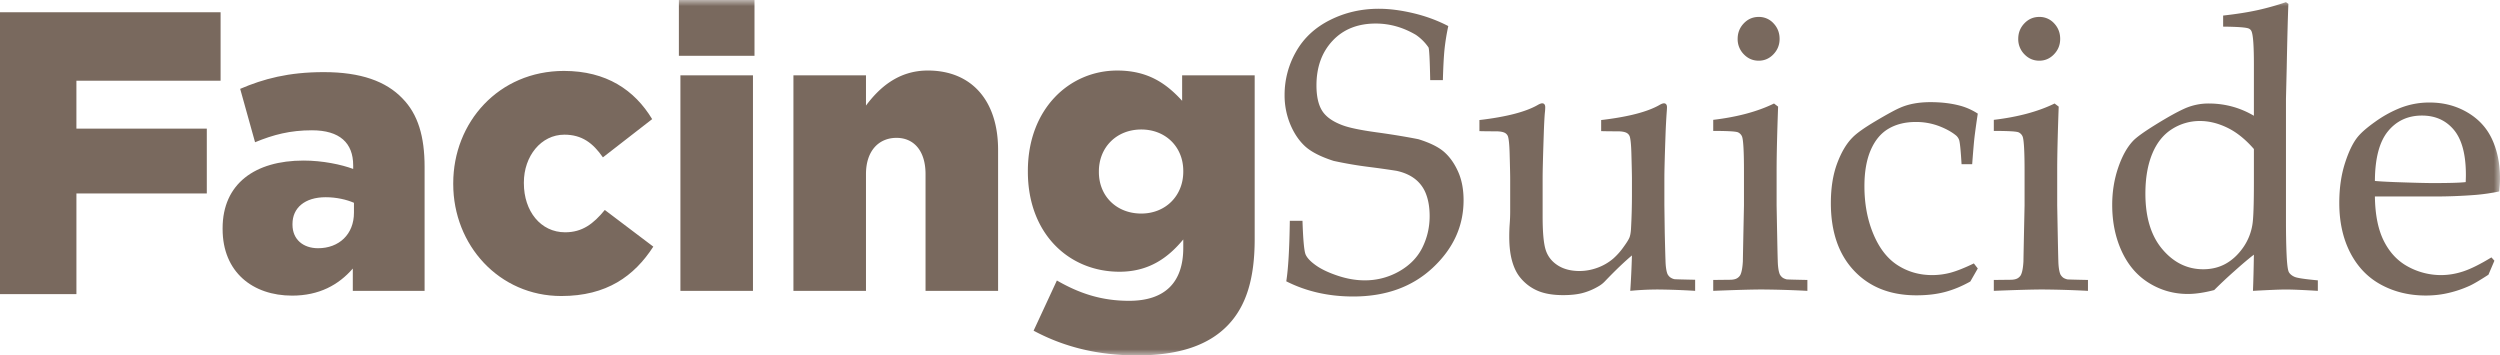 <svg width="204" height="29" viewBox="0 0 204 29" xmlns="http://www.w3.org/2000/svg" xmlns:xlink="http://www.w3.org/1999/xlink">
    <defs>
        <path id="289syb018a" d="M0 29h204V0H0z"/>
    </defs>
    <g fill="none" fill-rule="evenodd">
        <path fill="#79695E" d="M0 1v23h6.236v-8.214h10.639v-5.29H6.235v-3.91H18V1z"/>
        <g>
            <path d="M28.883 17.361v-.813c-.592-.26-1.434-.455-2.306-.455-1.713 0-2.71.878-2.71 2.178v.065c0 1.203.872 1.919 2.087 1.919 1.714 0 2.929-1.138 2.929-2.894m-10.718 1.333v-.065c0-3.641 2.648-5.527 6.605-5.527 1.558 0 3.085.325 4.05.683v-.293c0-1.82-1.09-2.86-3.364-2.86-1.776 0-3.147.357-4.643.975L19.598 7.25c1.9-.813 3.926-1.365 6.823-1.365 3.022 0 5.079.747 6.418 2.145 1.278 1.3 1.808 3.121 1.808 5.592v10.111h-5.858v-1.82c-1.153 1.332-2.742 2.21-4.954 2.21-3.209 0-5.67-1.918-5.67-5.429M36.984 15.02v-.065c0-4.974 3.707-9.168 9.035-9.168 3.459 0 5.764 1.56 7.197 3.934l-4.019 3.12c-.81-1.17-1.713-1.852-3.147-1.852-1.9 0-3.302 1.755-3.302 3.901v.065c0 2.276 1.37 4 3.364 4 1.402 0 2.306-.684 3.24-1.822l3.958 2.992c-1.558 2.405-3.802 4.03-7.509 4.03-5.079 0-8.817-4.16-8.817-9.135" fill="#79695E"/>
            <mask id="b3dchpnnyb" fill="#fff">
                <use xlink:href="#289syb018a"/>
            </mask>
            <path d="M55.522 23.733h5.92V6.145h-5.92v17.588zm-.125-19.181h6.17V0h-6.17v4.552zM64.744 6.145h5.92v2.47c1.09-1.462 2.648-2.86 5.047-2.86 3.583 0 5.733 2.47 5.733 6.47v11.508h-5.92v-9.526c0-1.918-.966-2.958-2.368-2.958-1.433 0-2.492 1.04-2.492 2.958v9.526h-5.92V6.145zM96.555 14.012v-.065c0-1.95-1.433-3.38-3.427-3.38-2.025 0-3.459 1.462-3.459 3.413v.065c0 1.95 1.434 3.381 3.459 3.381 1.994 0 3.427-1.463 3.427-3.414M84.342 26.984l1.9-4.096c1.807 1.04 3.614 1.658 5.889 1.658 2.96 0 4.424-1.528 4.424-4.324v-.683c-1.184 1.43-2.742 2.634-5.203 2.634-4.144 0-7.478-3.121-7.478-8.16v-.066c0-5.071 3.396-8.192 7.29-8.192 2.525 0 4.02 1.072 5.298 2.47v-2.08h5.92v13.362c0 3.218-.686 5.462-2.182 7.022-1.526 1.593-3.894 2.47-7.415 2.47-3.271 0-6.013-.714-8.443-2.015M104.96 22.955c.162-1.016.258-2.661.289-4.937h1.034c.05 1.546.135 2.458.251 2.739.117.28.398.58.845.897.446.317 1.044.6 1.795.849.75.249 1.476.373 2.175.373a5.609 5.609 0 0 0 2.83-.738c.862-.492 1.491-1.138 1.887-1.937.395-.799.593-1.653.593-2.564 0-.698-.1-1.301-.297-1.81a2.797 2.797 0 0 0-.905-1.23c-.406-.312-.908-.532-1.506-.659a78.581 78.581 0 0 0-2.252-.317 31.998 31.998 0 0 1-2.875-.492c-1.055-.339-1.83-.736-2.328-1.19-.497-.456-.9-1.054-1.21-1.795a6.155 6.155 0 0 1-.463-2.397 7.08 7.08 0 0 1 .935-3.532c.624-1.106 1.547-1.966 2.77-2.58 1.221-.614 2.548-.92 3.978-.92.862 0 1.802.12 2.822.361 1.019.242 1.97.592 2.852 1.051a18.138 18.138 0 0 0-.304 1.866c-.06.577-.107 1.426-.137 2.548h-1.034c-.031-1.63-.077-2.52-.137-2.667a3.958 3.958 0 0 0-1.035-1.032c-1.045-.614-2.135-.921-3.27-.921-1.472 0-2.646.468-3.523 1.404-.877.936-1.316 2.15-1.316 3.64 0 .9.157 1.595.472 2.087.314.491.877.885 1.689 1.181.557.202 1.47.39 2.738.564 1.268.174 2.409.362 3.423.563.953.296 1.658.648 2.115 1.055.456.407.831.941 1.125 1.602.295.661.442 1.436.442 2.324 0 2.105-.837 3.94-2.51 5.505-1.674 1.565-3.84 2.348-6.497 2.348-2.008 0-3.828-.413-5.461-1.239M138.323 22.828v.905a59.042 59.042 0 0 0-3.012-.11c-.751 0-1.512.036-2.282.11.06-.857.106-1.82.137-2.89-.609.51-1.334 1.202-2.176 2.08a2.23 2.23 0 0 1-.563.445 5.115 5.115 0 0 1-1.308.548c-.437.111-.959.166-1.567.166-.822 0-1.51-.116-2.062-.349a3.688 3.688 0 0 1-1.422-1.063c-.295-.35-.52-.802-.677-1.358-.158-.555-.236-1.224-.236-2.008 0-.37.013-.72.038-1.048.025-.328.038-.65.038-.968v-2.715c0-.275-.015-.968-.046-2.08-.02-.698-.066-1.153-.137-1.365a.536.536 0 0 0-.197-.253c-.153-.106-.421-.16-.807-.16-.558 0-.999-.005-1.323-.015v-.905c2.18-.254 3.763-.661 4.746-1.222.163-.096.29-.143.38-.143.072 0 .13.026.176.079.045.053.068.133.068.238 0 .085-.005.19-.015.318-.04.339-.076.99-.107 1.952-.06 1.768-.09 2.953-.09 3.556v3.096c0 1.291.083 2.199.25 2.723.168.524.492.942.974 1.254.481.312 1.077.468 1.787.468.487 0 .972-.087 1.453-.262a4.195 4.195 0 0 0 1.301-.754 5.49 5.49 0 0 0 .867-.984c.223-.307.37-.542.442-.707.07-.163.116-.404.136-.722.051-.931.077-1.857.077-2.778v-1.334c0-.275-.016-.968-.046-2.08-.02-.698-.066-1.153-.137-1.365a.536.536 0 0 0-.198-.253c-.152-.106-.42-.16-.806-.16-.558 0-1-.005-1.324-.015v-.905c2.18-.254 3.763-.661 4.747-1.222.162-.096.289-.143.38-.143.071 0 .13.026.175.079.046.053.069.133.069.238a4.2 4.2 0 0 1-.016.318 50.99 50.99 0 0 0-.106 2.016c-.061 1.725-.091 2.889-.091 3.492v2.175l.03 2.207c.03 1.28.05 2.032.061 2.254.01.53.066.916.167 1.16.05.094.117.176.198.245a.92.92 0 0 0 .365.167c.061.01.624.026 1.689.047M143.51 1.381a1.6 1.6 0 0 1 1.21.524c.33.35.495.773.495 1.27 0 .487-.168.905-.502 1.254-.335.35-.736.524-1.202.524-.477 0-.883-.175-1.217-.524a1.749 1.749 0 0 1-.502-1.254c0-.497.167-.92.502-1.27.334-.35.74-.524 1.217-.524m-3.712 9.303v-.905c1.967-.233 3.62-.677 4.96-1.333l.334.254c-.081 2.254-.122 3.979-.122 5.175v2.89c.05 2.751.081 4.238.092 4.46.01.53.065.916.167 1.159.05.095.116.177.198.246.08.069.202.124.365.167.06.01.624.026 1.689.047v.89a81.135 81.135 0 0 0-3.697-.112c-.812 0-2.14.037-3.986.111v-.889l1.445-.016c.213-.01.378-.05.494-.119a.719.719 0 0 0 .267-.262c.111-.211.182-.587.213-1.127 0-.137.03-1.656.09-4.556V13.97c0-1.577-.05-2.513-.151-2.81a.65.65 0 0 0-.327-.357c-.158-.08-.835-.12-2.031-.12M161.387 21.908l-.609 1.063c-.7.392-1.392.677-2.077.857-.684.18-1.458.27-2.32.27-2.13 0-3.826-.669-5.088-2.008-1.263-1.338-1.895-3.177-1.895-5.517 0-1.238.17-2.314.51-3.23.34-.915.758-1.622 1.255-2.12.335-.348.971-.8 1.91-1.357.938-.555 1.594-.912 1.97-1.071.69-.307 1.516-.46 2.48-.46.912 0 1.734.1 2.464.301a5.13 5.13 0 0 1 1.4.635 75.439 75.439 0 0 0-.259 1.85c-.05.418-.116 1.177-.198 2.278h-.867c-.06-1.027-.122-1.667-.182-1.921a.86.86 0 0 0-.274-.429c-.365-.296-.835-.553-1.408-.77a5.27 5.27 0 0 0-1.878-.325c-.852 0-1.59.182-2.214.547-.624.365-1.108.945-1.453 1.739-.345.793-.517 1.778-.517 2.952 0 1.44.243 2.742.73 3.906.487 1.164 1.149 2.014 1.986 2.548.836.534 1.772.801 2.807.801.517 0 1.021-.066 1.513-.198s1.124-.383 1.894-.754l.32.413zM166.407 1.381a1.6 1.6 0 0 1 1.21.524c.33.35.494.773.494 1.27 0 .487-.167.905-.502 1.254-.334.35-.735.524-1.202.524-.477 0-.882-.175-1.217-.524a1.749 1.749 0 0 1-.502-1.254c0-.497.167-.92.502-1.27.335-.35.74-.524 1.217-.524m-3.712 9.303v-.905c1.968-.233 3.62-.677 4.96-1.333l.335.254c-.082 2.254-.122 3.979-.122 5.175v2.89c.05 2.751.08 4.238.091 4.46.01.53.066.916.167 1.159.05.095.117.177.198.246s.203.124.365.167c.061.01.624.026 1.689.047v.89a81.135 81.135 0 0 0-3.697-.112c-.811 0-2.14.037-3.986.111v-.889l1.445-.016c.213-.01.378-.05.495-.119a.719.719 0 0 0 .266-.262c.111-.211.183-.587.213-1.127 0-.137.03-1.656.091-4.556V13.97c0-1.577-.05-2.513-.152-2.81a.65.65 0 0 0-.327-.357c-.157-.08-.834-.12-2.03-.12M183.918 12.16c-.69-.793-1.412-1.373-2.168-1.738-.756-.365-1.498-.548-2.229-.548a4.2 4.2 0 0 0-2.297.667c-.7.445-1.235 1.117-1.605 2.016-.37.9-.555 1.98-.555 3.239 0 1.936.461 3.45 1.384 4.54.923 1.09 2.034 1.635 3.332 1.635.68 0 1.288-.148 1.826-.444.537-.297 1.009-.73 1.415-1.302a4.473 4.473 0 0 0 .776-1.905c.08-.466.121-1.614.121-3.445V12.16zm-2.51-9.985V1.27c1.126-.127 2.076-.278 2.852-.452a21.693 21.693 0 0 0 2.275-.643l.198.143c-.04.9-.087 2.635-.137 5.207l-.061 2.54v9.937c0 1.08.017 2.014.053 2.802.036.789.099 1.26.19 1.413.092.154.244.278.457.373.213.096.846.19 1.901.286v.857c-1.237-.074-2.11-.11-2.616-.11-.436 0-1.329.036-2.678.11.03-.73.056-1.714.076-2.953-.406.308-.95.768-1.635 1.382a37.237 37.237 0 0 0-1.605 1.508c-.812.211-1.527.317-2.146.317-1.146 0-2.2-.296-3.164-.889-.964-.592-1.706-1.452-2.229-2.58-.522-1.127-.783-2.394-.783-3.801 0-1.059.16-2.061.479-3.009.32-.947.723-1.68 1.21-2.199.273-.296.897-.746 1.87-1.349.974-.603 1.763-1.04 2.367-1.31a4.77 4.77 0 0 1 1.97-.404c.639 0 1.265.082 1.879.246.613.164 1.21.415 1.787.754V5.27c0-1.471-.06-2.366-.182-2.683a.427.427 0 0 0-.228-.254c-.203-.096-.903-.148-2.1-.16zM193.792 14.764c.284.032.823.063 1.616.095 1.514.053 2.556.08 3.125.08 1.351 0 2.24-.027 2.668-.08.01-.253.015-.448.015-.586 0-1.667-.326-2.891-.976-3.672-.65-.78-1.52-1.171-2.607-1.171-1.148 0-2.073.427-2.774 1.282-.701.855-1.057 2.206-1.067 4.052zm9.752 6.509-.487 1.143c-.7.455-1.212.756-1.537.905a9.098 9.098 0 0 1-1.635.563c-.614.153-1.26.23-1.94.23-1.339 0-2.55-.29-3.633-.873-1.084-.582-1.925-1.452-2.526-2.611-.6-1.16-.9-2.516-.9-4.072 0-1.217.16-2.315.48-3.294.319-.98.681-1.701 1.087-2.167.294-.339.75-.728 1.37-1.167a9.569 9.569 0 0 1 1.84-1.04 6.439 6.439 0 0 1 2.602-.524c1.135 0 2.162.27 3.08.81.918.54 1.59 1.275 2.016 2.206.426.932.639 1.985.639 3.16 0 .296-.02.656-.06 1.08a15.84 15.84 0 0 1-1.966.285 42.81 42.81 0 0 1-3.291.127h-4.891c.02 1.514.27 2.738.753 3.675.481.937 1.146 1.627 1.993 2.072a5.61 5.61 0 0 0 2.64.666c.618 0 1.234-.103 1.848-.31.613-.205 1.371-.584 2.274-1.134l.244.27z" fill="#79695E" mask="url(#b3dchpnnyb)"/>
        </g>
    </g>
</svg>
